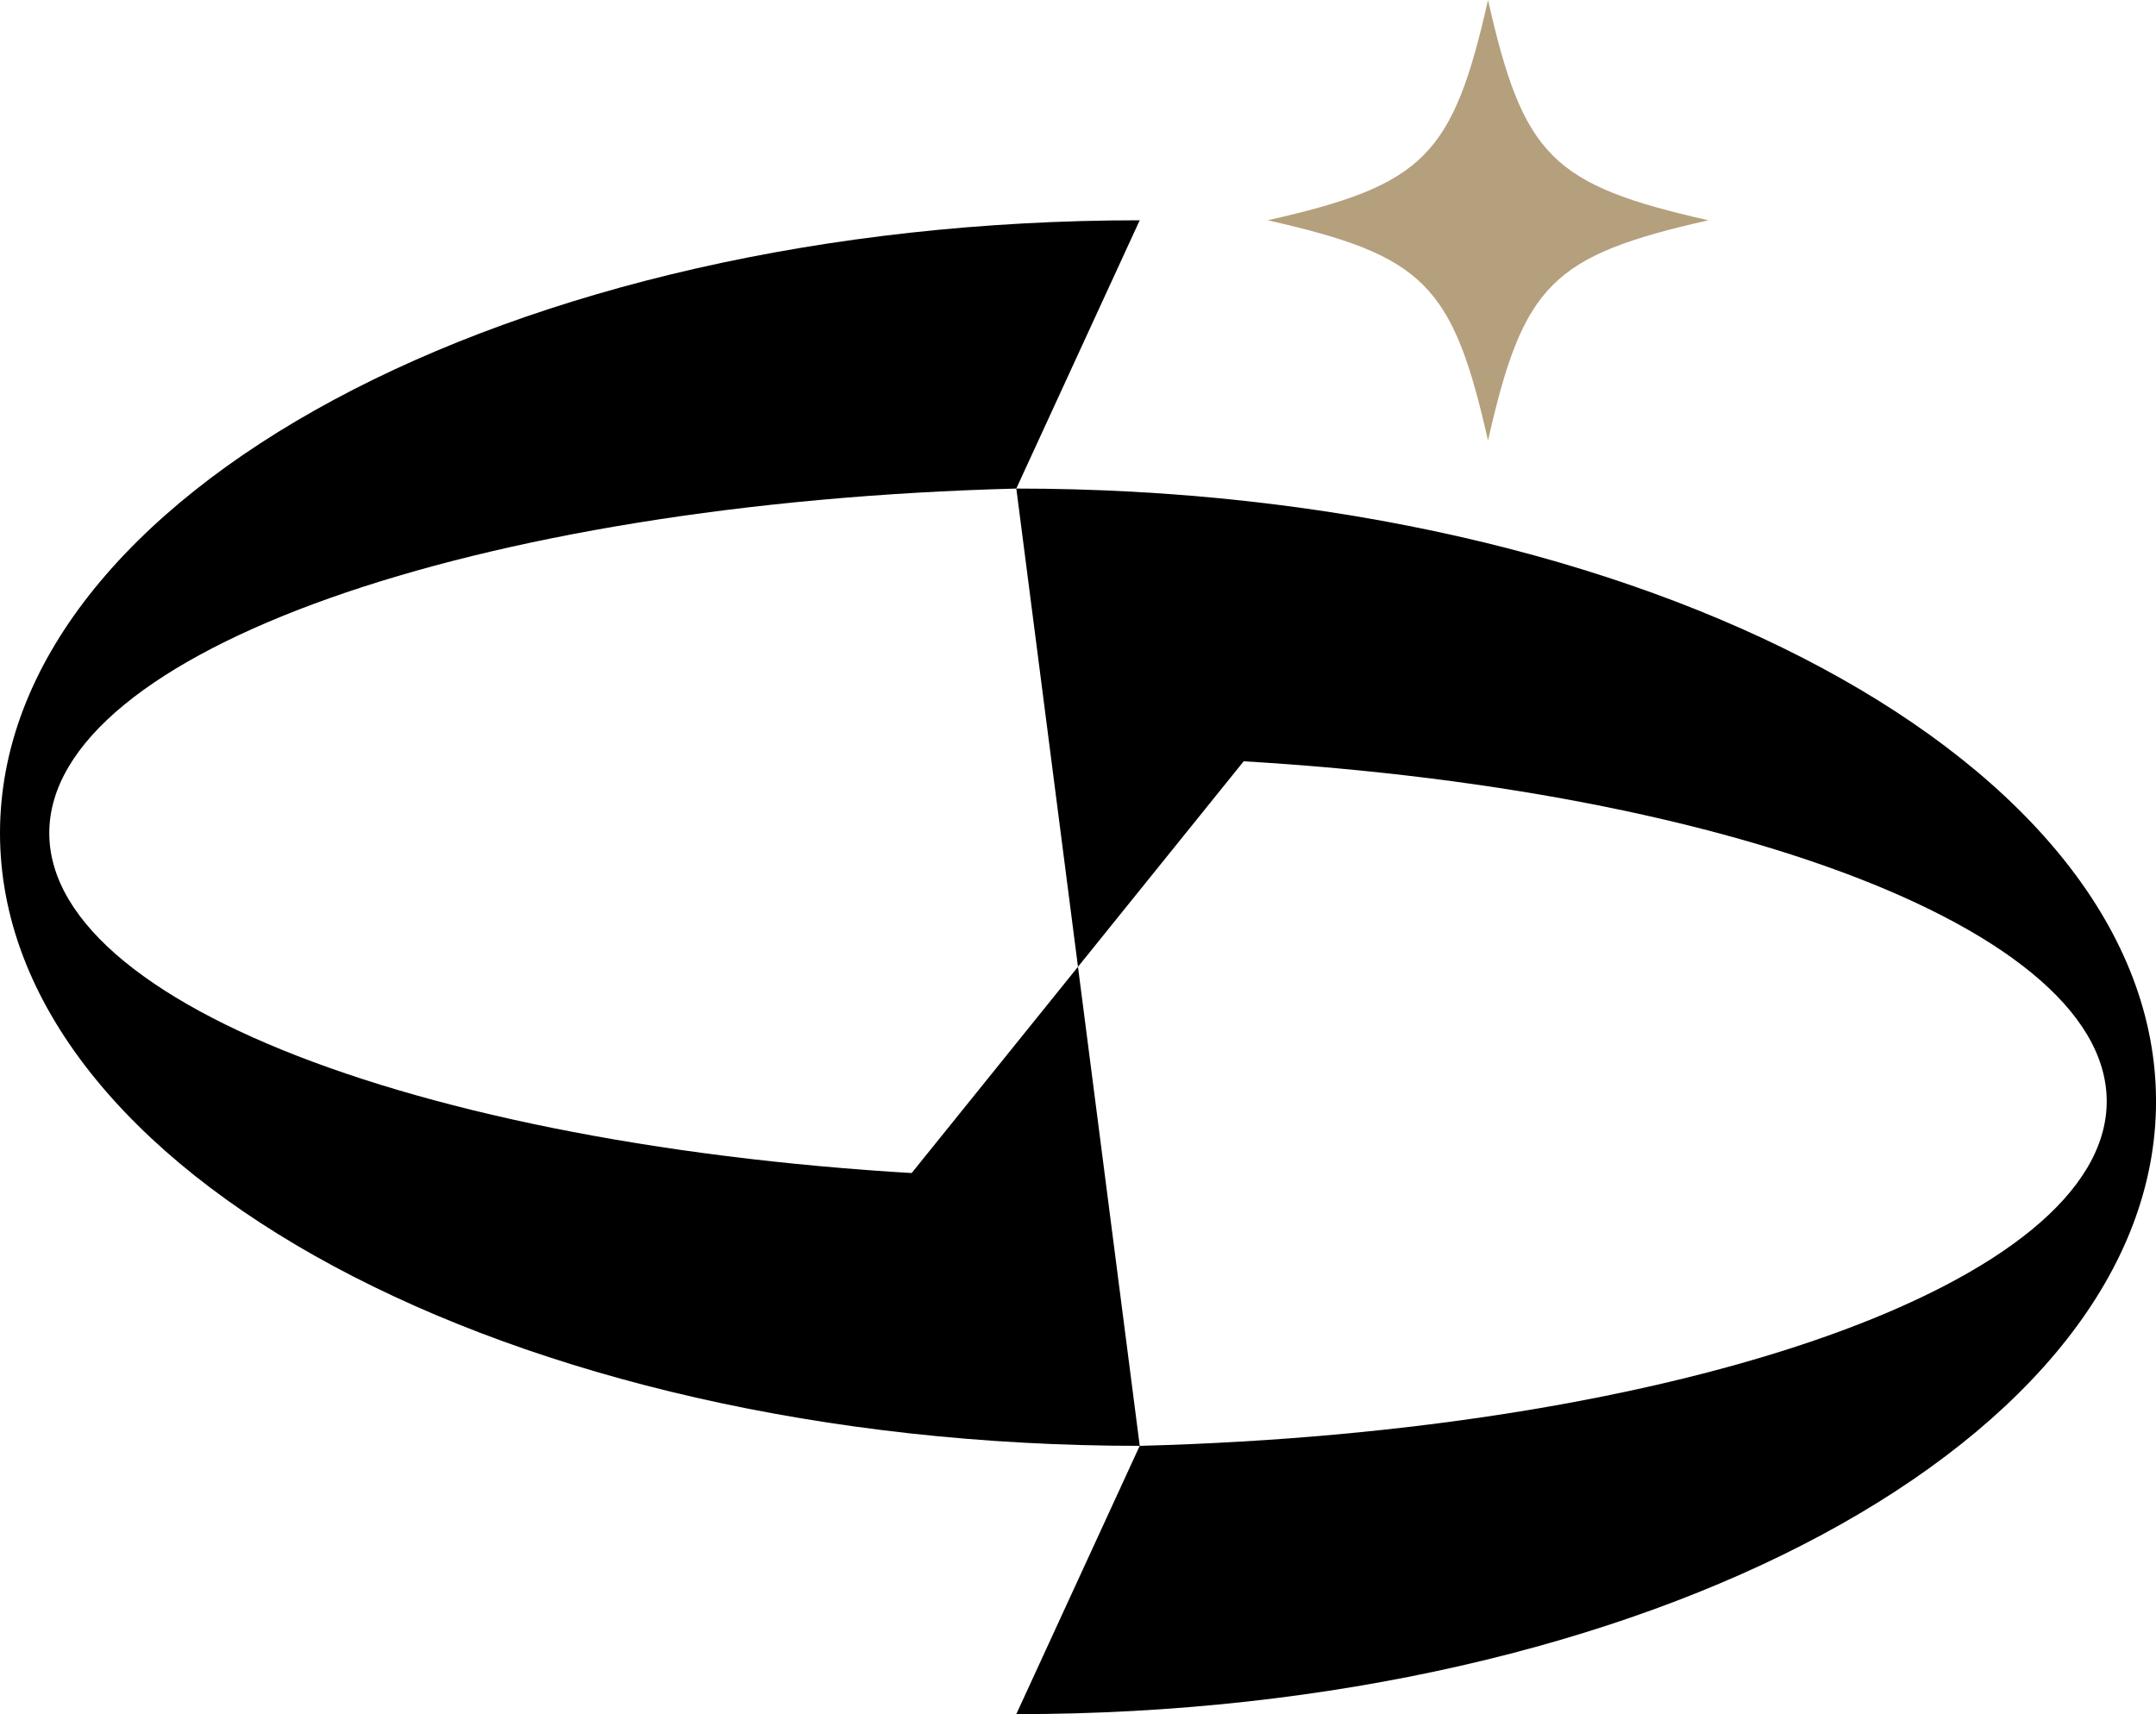 <svg id="Group_15" data-name="Group 15" xmlns="http://www.w3.org/2000/svg" xmlns:xlink="http://www.w3.org/1999/xlink" width="67.067" height="53.335" viewBox="0 0 67.067 53.335">
  <defs>
    <clipPath id="clip-path">
      <rect id="Rectangle_5" data-name="Rectangle 5" width="67.067" height="53.335" fill="none"/>
    </clipPath>
  </defs>
  <g id="Group_14" data-name="Group 14" clip-path="url(#clip-path)">
    <path id="Path_77" data-name="Path 77" d="M174.67,6.853c4.864-1.1,5.755-1.99,6.854-6.854,1.1,4.864,1.99,5.755,6.854,6.854-4.864,1.1-5.755,1.99-6.854,6.854-1.1-4.864-1.99-5.755-6.854-6.854" transform="translate(-135.236 0.001)" fill="#b5a07d"/>
    <path id="Path_78" data-name="Path 78" d="M1.533,49.424c0-5.643,13.244-10.281,30.081-10.719l3.839-8.348C15.872,30.357,0,38.9,0,49.424S15.872,68.491,35.454,68.491l-3.839-8.348C14.777,59.7,1.533,55.067,1.533,49.424" transform="translate(0 -23.503)"/>
    <path id="Path_79" data-name="Path 79" d="M173.948,86.4c0,5.643-13.244,10.281-30.081,10.719l-3.839,8.348c19.582,0,35.454-8.542,35.454-19.067s-15.872-19.067-35.454-19.067l3.839,8.348c16.838.438,30.081,5.076,30.081,10.719" transform="translate(-108.414 -52.131)"/>
    <path id="Path_80" data-name="Path 80" d="M128.727,67.335,135.8,75.82,125.429,88.685l7.137,8.435" transform="translate(-97.112 -52.133)"/>
  </g>
</svg>
